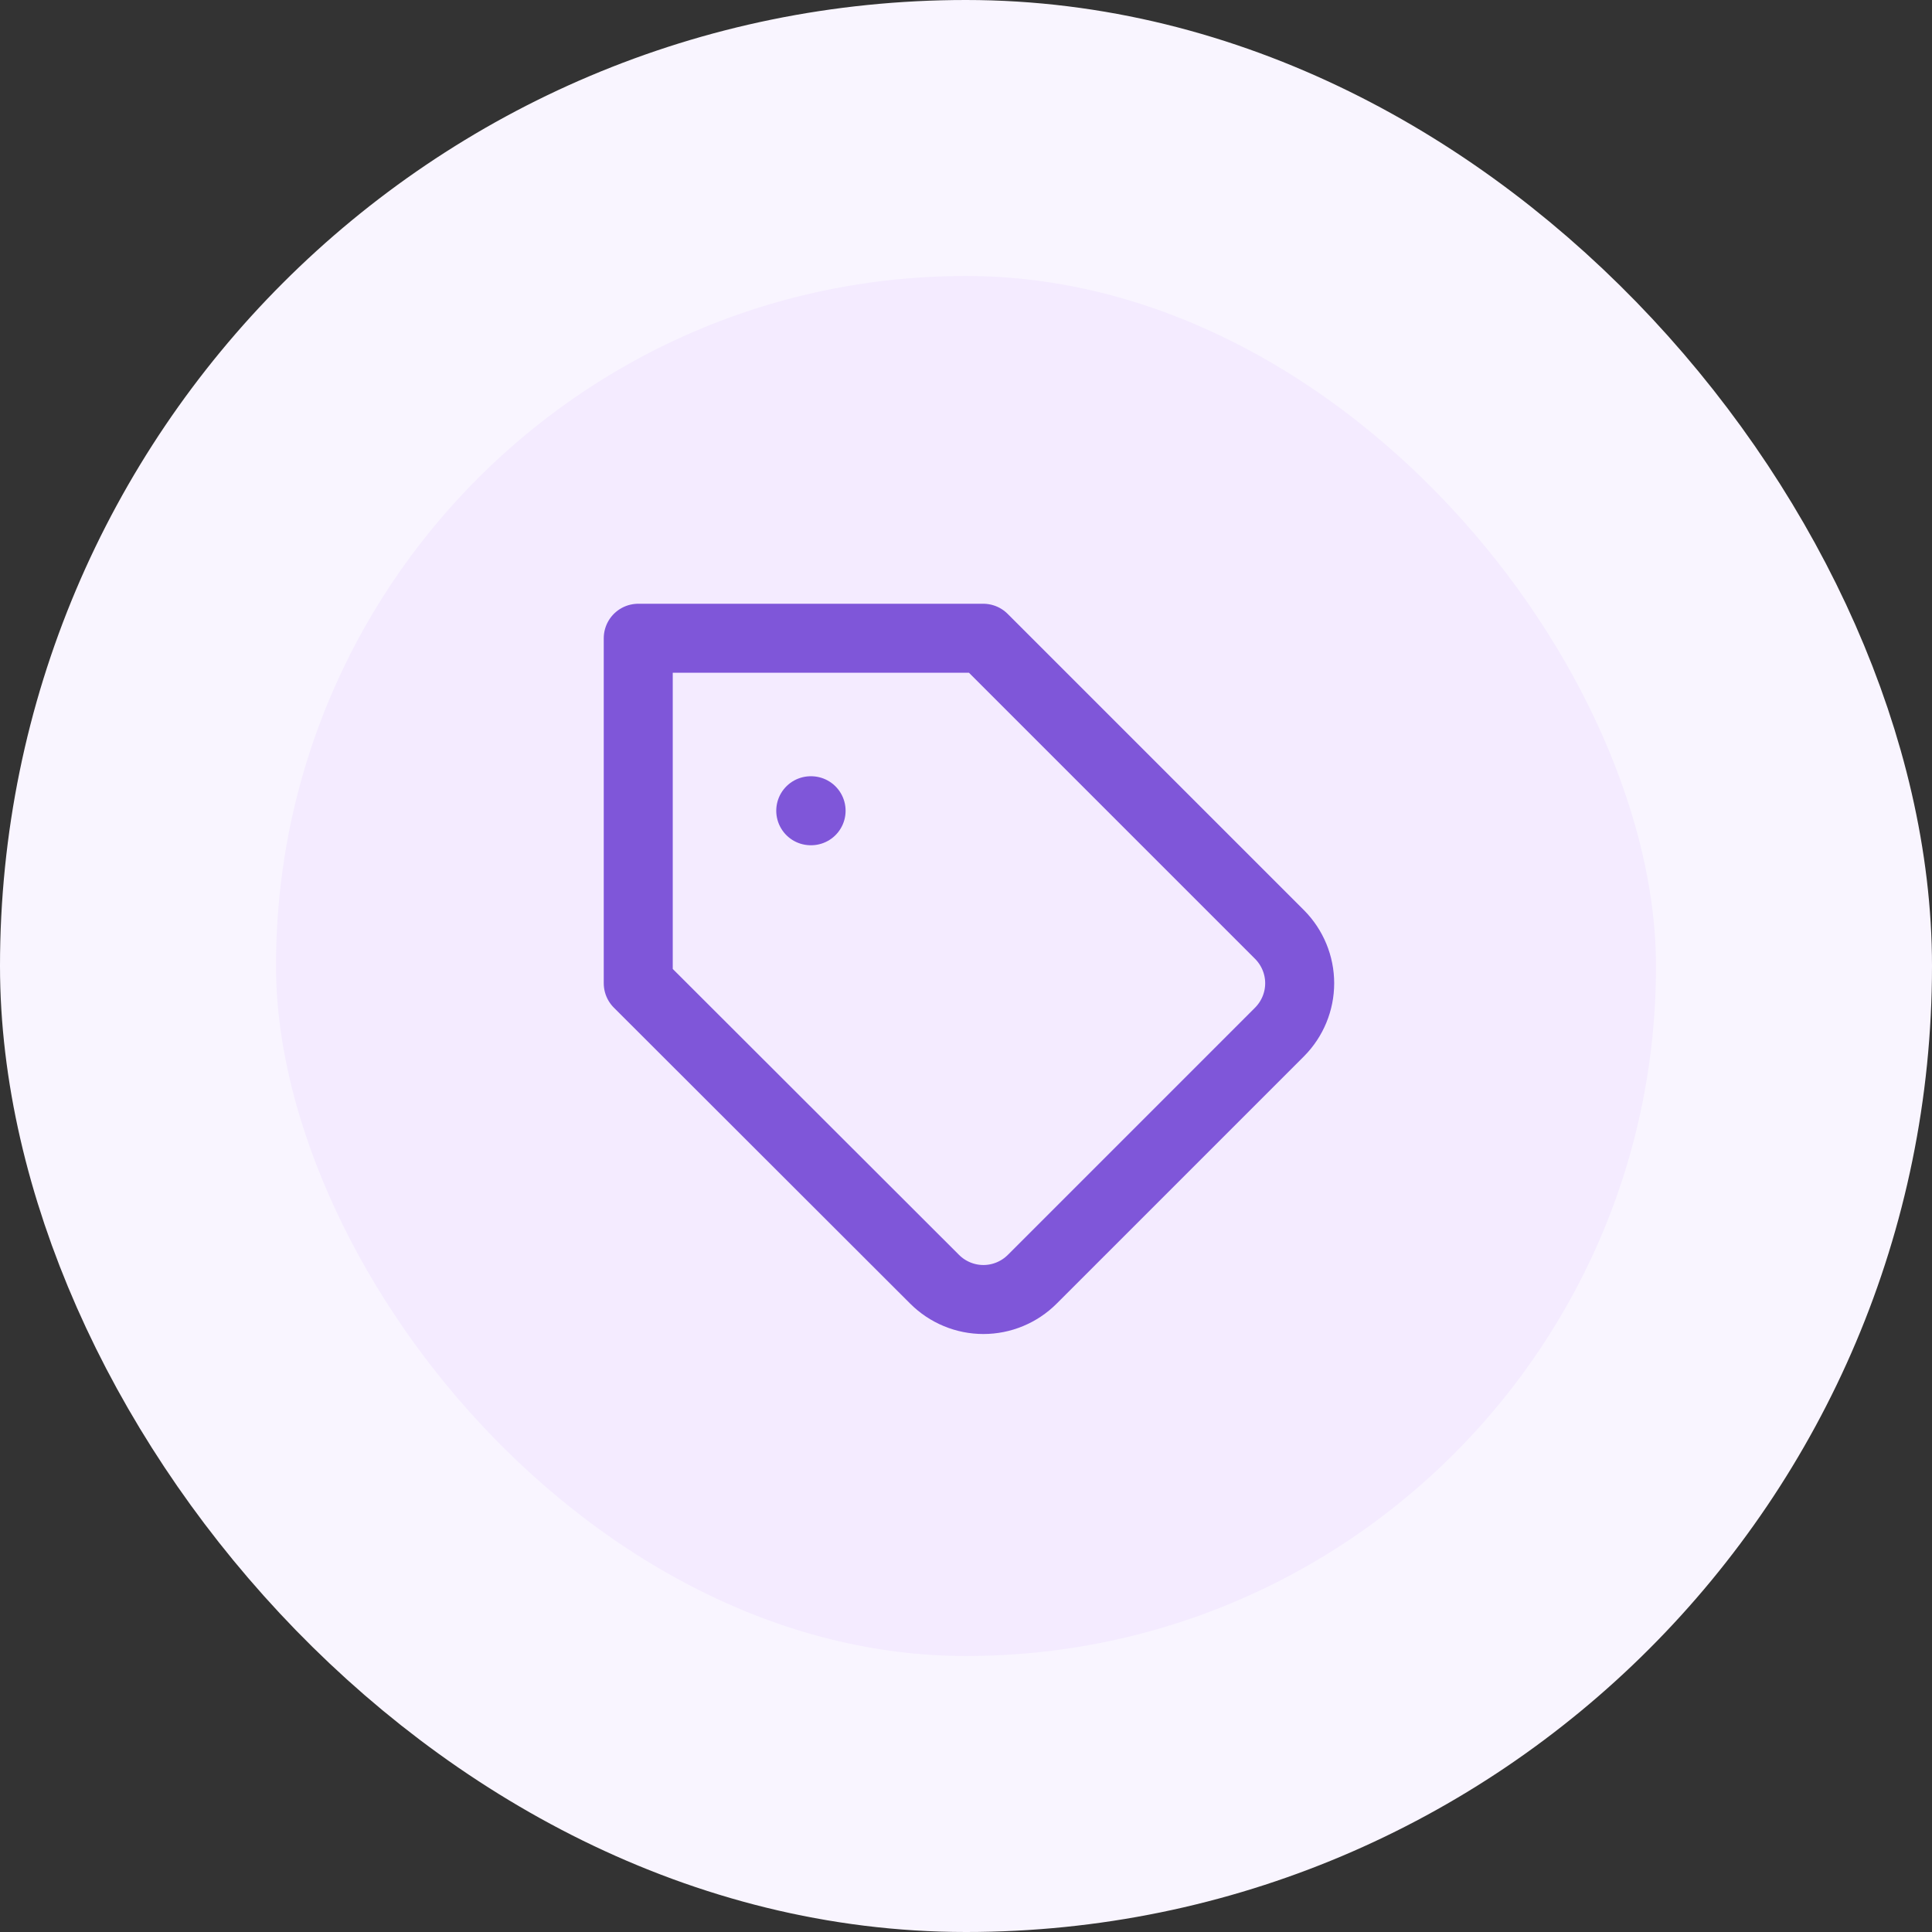 <svg width="56" height="56" viewBox="0 0 56 56" fill="none" xmlns="http://www.w3.org/2000/svg">
<rect x="0" y="0" width="56" height="56" fill="#333333" stroke="none"/>
<rect x="4" y="4" width="48" height="48" rx="24" fill="#F4EBFF"/>
<rect x="4" y="4" width="48" height="48" rx="24" stroke="#F9F5FF" stroke-width="8"/>
<path d="M23.5 23.5H23.51M37.09 29.91L29.92 37.08C29.734 37.266 29.514 37.413 29.271 37.514C29.028 37.615 28.768 37.667 28.505 37.667C28.242 37.667 27.982 37.615 27.739 37.514C27.496 37.413 27.276 37.266 27.09 37.08L18.5 28.5V18.5H28.5L37.09 27.09C37.462 27.465 37.672 27.972 37.672 28.5C37.672 29.028 37.462 29.535 37.09 29.91Z" stroke="#7F56D9" stroke-width="2" stroke-linecap="round" stroke-linejoin="round"/>
</svg>
